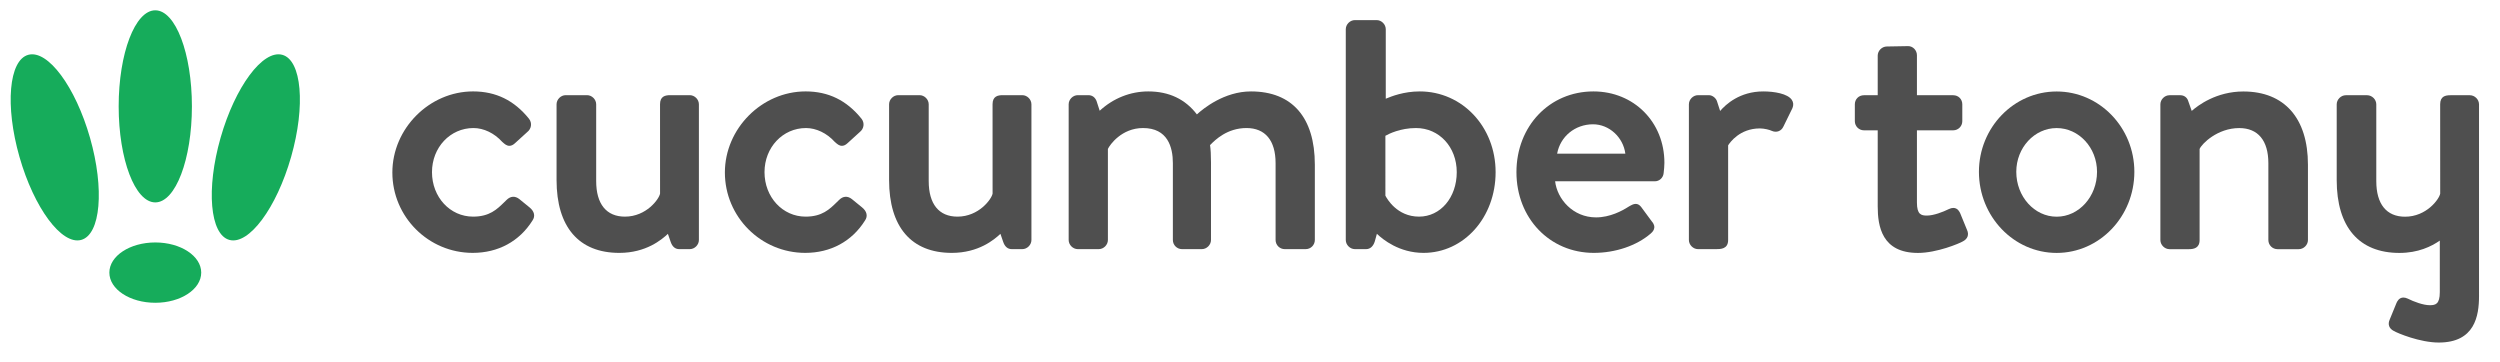 <?xml version="1.0" encoding="utf-8"?>
<!-- Generator: Adobe Illustrator 15.0.0, SVG Export Plug-In . SVG Version: 6.00 Build 0)  -->
<!DOCTYPE svg PUBLIC "-//W3C//DTD SVG 1.1//EN" "http://www.w3.org/Graphics/SVG/1.1/DTD/svg11.dtd">
<svg version="1.1" id="Layer_2" xmlns="http://www.w3.org/2000/svg" xmlns:xlink="http://www.w3.org/1999/xlink" x="0px" y="0px"
	 width="4700px" height="680px" viewBox="4.25 2.25 4700 680" enable-background="new 4.25 2.25 4700 680" xml:space="preserve">
<path fill="#4F4F4F" d="M999.648,392.043l-19.091-15.555c-8.096-6.308-16.673-5.631-23.946,1.646l-4.389,4.276
	c-13.599,13.319-27.658,27.11-58.562,27.11c-43.335,0-77.28-36.741-77.28-83.633c0-46.498,34.258-82.915,77.997-82.915
	c19.15,0,39.177,9.543,53.889,25.843l1.236,1.088c3.407,3.041,7.263,6.493,12.396,6.493c3.482,0,6.9-1.58,10.422-4.815l23.028-20.96
	c3.869-2.991,6.37-7.169,7.051-11.739c0.706-4.688-0.559-9.406-3.604-13.32c-27.84-34.611-62.225-51.451-105.135-51.451
	c-82.263,0-151.771,69.831-151.771,152.482c0,83.297,67.772,151.068,151.07,151.068c47.837,0,87.77-21.655,112.334-60.809
	C1010.996,408.705,1008.877,399.419,999.648,392.043"/>
<path fill="#4F4F4F" d="M1301.027,181.165h-36.646c-9.533,0-19.272,2.041-19.272,17.155l0.049,167.831
	c-1.678,10.101-25.56,43.371-66.056,43.371c-34.837,0-54.031-23.696-54.031-66.714V198.319c0-9.132-8.014-17.155-17.154-17.155
	h-40.173c-9.141,0-17.164,8.022-17.164,17.155v142.37c0,88.328,41.889,136.975,117.948,136.975
	c50.325,0,79.694-24.843,91.375-35.799l5.129,14.909c3.065,9.179,8.538,13.849,16.261,13.849h19.733
	c9.141,0,17.155-8.023,17.155-17.164v-255.14C1318.182,189.187,1310.167,181.165,1301.027,181.165"/>
<path fill="#4F4F4F" d="M1624.793,392.043l-19.09-15.555c-8.096-6.308-16.674-5.631-23.946,1.646l-4.39,4.276
	c-13.598,13.319-27.658,27.11-58.556,27.11c-43.341,0-77.286-36.741-77.286-83.633c0-46.498,34.258-82.915,77.996-82.915
	c19.15,0,39.177,9.543,53.889,25.843l1.236,1.088c3.408,3.041,7.264,6.493,12.397,6.493c3.482,0,6.9-1.58,10.422-4.815l23.033-20.96
	c3.865-2.991,6.365-7.169,7.047-11.739c0.707-4.688-0.563-9.406-3.604-13.32c-27.84-34.611-62.225-51.451-105.129-51.451
	c-82.269,0-151.777,69.831-151.777,152.482c0,83.297,67.772,151.068,151.07,151.068c47.837,0,87.77-21.655,112.333-60.809
	C1636.141,408.705,1634.022,399.419,1624.793,392.043"/>
<path fill="#4F4F4F" d="M1926.172,181.165h-36.646c-9.533,0-19.271,2.041-19.271,17.155l0.049,167.831
	c-1.678,10.101-25.559,43.371-66.057,43.371c-34.836,0-54.03-23.696-54.03-66.714V198.319c0-9.132-8.014-17.155-17.155-17.155
	h-40.172c-9.141,0-17.163,8.022-17.163,17.155v142.37c0,88.328,41.889,136.975,117.948,136.975
	c50.325,0,79.692-24.843,91.369-35.799l5.134,14.909c3.065,9.179,8.538,13.849,16.263,13.849h19.732
	c9.141,0,17.154-8.023,17.154-17.164v-255.14C1943.326,189.187,1935.312,181.165,1926.172,181.165"/>
<path fill="#4F4F4F" d="M2356.094,174.124c-50.384,0-89.914,32.395-101.692,43.193c-21.794-28.667-52.527-43.193-91.425-43.193
	c-33.635,0-65.762,12.789-91.301,36.347l-6.016-18.566c-3.057-7.122-8.244-10.74-15.447-10.74h-19.733
	c-9.143,0-17.154,8.022-17.154,17.155v255.14c0,9.141,8.012,17.164,17.154,17.164h39.466c9.141,0,17.154-8.023,17.154-17.164
	V282.254c3.427-7.493,25.661-39.29,66.016-39.29c46.399,0,56.139,35.907,56.139,66.015v144.479c0,9.456,7.696,17.164,17.156,17.164
	h37.354c9.135,0,17.162-8.023,17.162-17.164V307.567c0-13.886-0.661-25.735-1.799-32.513c0.322-0.323,0.671-0.677,1.045-1.048
	c8.469-8.484,30.952-31.042,67.463-31.042c35.298,0,54.716,23.44,54.716,66.015v144.479c0,9.456,7.709,17.164,17.165,17.164h39.485
	c9.455,0,17.145-7.708,17.145-17.164V311.795C2476.146,223.015,2433.501,174.124,2356.094,174.124"/>
<path fill="#4F4F4F" d="M2673.381,174.114c-30.188,0-53.394,9.347-63.889,13.71V57.194c0-9.141-8.003-17.154-17.145-17.154h-40.879
	c-9.139,0-17.144,8.013-17.144,17.154v396.265c0,9.141,8.005,17.155,17.144,17.155h21.146c7.552,0,13.496-5.347,16.32-14.742
	l3.883-14.084c11.319,10.888,42.252,35.876,87.625,35.876c76.03,0,135.562-66.672,135.562-151.775
	C2816.006,240.787,2753.373,174.114,2673.381,174.114 M2742.937,325.889c0,47.676-30.501,83.633-70.949,83.633
	c-41.544,0-60.493-34.093-63.2-39.398V257.549c6.079-3.473,27.873-14.575,57.552-14.575
	C2710.002,242.974,2742.937,278.615,2742.937,325.889"/>
<path fill="#4F4F4F" d="M2999.883,174.124c-82.504,0-144.726,65.241-144.726,151.765c0,86.535,62.536,151.775,145.431,151.775
	c40.604,0,80.504-13.515,106.729-36.111c4.414-3.688,6.729-7.436,7.043-11.437c0.412-5.178-2.785-9.474-5.021-12.006l-19.812-26.911
	c-3.041-3.807-6.376-5.648-10.161-5.648c-4.374,0-8.493,2.411-13.868,5.55c-11.398,7.396-34.444,19.833-60.672,19.833
	c-43.547,0-73.049-34.505-76.95-67.881h187.604c8.473,0,15.553-6.61,16.396-15.223c0.766-5.295,1.453-14.623,1.453-19.556
	C3133.328,231.793,3075.971,174.124,2999.883,174.124 M2931.66,291.119c5.884-32.227,33.62-55.197,67.515-55.197
	c30.347,0,56.77,24.412,60.713,55.197H2931.66z"/>
<path fill="#4F4F4F" d="M3372.913,190.041c-7.887-11.729-32.955-15.917-53.767-15.917c-44.096,0-70.518,24.401-81.052,36.74
	l-5.492-16.978c-1.766-7.013-8.788-12.721-15.653-12.721h-20.439c-9.141,0-17.145,8.033-17.145,17.155v255.14
	c0,9.141,8.004,17.164,17.145,17.164h33.836c8.533,0,22.793,0,22.793-17.164V275.487c3.237-5.169,21.773-31.808,59.672-31.808
	c8.514,0,18.576,2.678,22.418,4.609c8.81,3.895,17.93,0.491,21.834-8.14l17.025-34.768
	C3376.345,199.85,3375.934,194.534,3372.913,190.041"/>
<path fill="#4F4F4F" d="M3689.529,403.411c-1.139-2.54-4.572-10.27-13.026-10.27c-2.511,0-5.178,0.667-8.275,2.099
	c-11.339,5.658-28.993,12.278-41.312,12.278c-10.67,0-18.832-1.783-18.832-24.44V247.25h68.163c9.436,0,17.126-7.68,17.126-17.125
	v-31.71c0-9.777-7.355-17.133-17.126-17.133h-68.163v-75.206c0-9.279-7.531-17.124-16.496-17.124l-40.094,0.705
	c-9.143,0-17.145,7.994-17.145,17.125v74.5h-25.873c-9.75,0-17.125,7.356-17.125,17.133v31.71c0,9.445,7.688,17.125,17.125,17.125
	h25.873v142.871c0,37.612,7.846,87.623,75.637,87.623c35.642,0,77.992-17.852,84.131-21.548c9.318-4.66,12.261-12.613,8.141-21.676
	L3689.529,403.411z"/>
<path fill="#4F4F4F" d="M3870.757,174.241c-80.56,0-146.116,67.752-146.116,151.04c0,84.062,65.557,152.463,146.116,152.463
	c80.562,0,146.087-68.401,146.087-152.463C4016.844,241.993,3951.318,174.241,3870.757,174.241 M3946.669,325.281
	c0,46.52-34.052,84.356-75.912,84.356c-41.841,0-75.894-37.837-75.894-84.356c0-45.362,34.053-82.258,75.894-82.258
	C3912.617,243.023,3946.669,279.919,3946.669,325.281"/>
<path fill="#4F4F4F" d="M4221.75,174.231c-50.688,0-85.311,26.147-97.061,36.553l-6.49-18.321
	c-1.902-6.787-7.749-11.181-14.869-11.181h-20.44c-9.12,0-17.123,8.003-17.123,17.124v255.15c0,9.121,8.003,17.136,17.123,17.136
	h36.664c8.57,0,19.947-1.775,19.947-17.136V282.283c4.218-9.867,33.601-39.25,74.5-39.25c35.309,0,54.768,23.451,54.768,66.036
	v144.488c0,9.436,7.669,17.136,17.123,17.136h40.173c9.123,0,17.125-8.015,17.125-17.136V311.883
	C4343.189,224.398,4298.918,174.231,4221.75,174.231"/>
<path fill="#4F4F4F" d="M4647.663,181.283h-36.661c-9.514,0-19.242,2.04-19.242,17.133l0.059,167.833
	c-1.688,10.101-25.578,43.398-66.088,43.398c-34.873,0-54.059-23.704-54.059-66.752V198.416c0-9.13-8.005-17.133-17.125-17.133
	h-40.172c-9.122,0-17.125,8.003-17.125,17.133v142.37c0,88.312,41.879,136.958,117.91,136.958c35.191,0,60.084-12.144,75.912-23.187
	v97c0,22.655-8.18,24.46-18.83,24.46c-12.359,0-29.973-6.63-41.41-12.356c-3-1.375-5.67-2.04-8.179-2.04
	c-8.475,0-11.908,7.727-13.064,10.375l-12.632,30.876c-4.178,9.199-1.236,17.143,7.826,21.675
	c6.375,3.825,48.746,21.675,84.387,21.675c67.771,0,75.638-50.001,75.638-87.613V453.557v-37.965V198.416
	C4664.808,189.286,4656.805,181.283,4647.663,181.283"/>
<path fill="#16AC5B" d="M296.197,382.766c38.025,0,68.847-80.848,68.847-180.573c0-99.726-30.821-180.562-68.847-180.562
	c-38.024,0-68.846,80.836-68.846,180.562C227.352,301.918,258.173,382.766,296.197,382.766"/>
<path fill="#16AC5B" d="M296.197,458.061c-47.695,0-86.348,25.392-86.348,56.697c0,31.327,38.652,56.709,86.348,56.709
	c47.696,0,86.354-25.382,86.354-56.709C382.551,483.452,343.893,458.061,296.197,458.061"/>
<path fill="#16AC5B" d="M57.515,105.282c-36.627,9.906-44.082,95.852-16.654,191.946c27.428,96.109,79.351,165.998,115.979,156.075
	c36.617-9.908,44.08-95.844,16.653-191.95C146.064,165.248,94.142,95.366,57.515,105.282"/>
<path fill="#16AC5B" d="M418.908,261.344c-27.428,96.116-19.968,182.051,16.649,191.959c36.627,9.914,88.549-59.956,115.982-156.063
	c27.428-96.097,19.973-182.052-16.653-191.968C498.258,95.376,446.335,165.248,418.908,261.344"/>
</svg>
